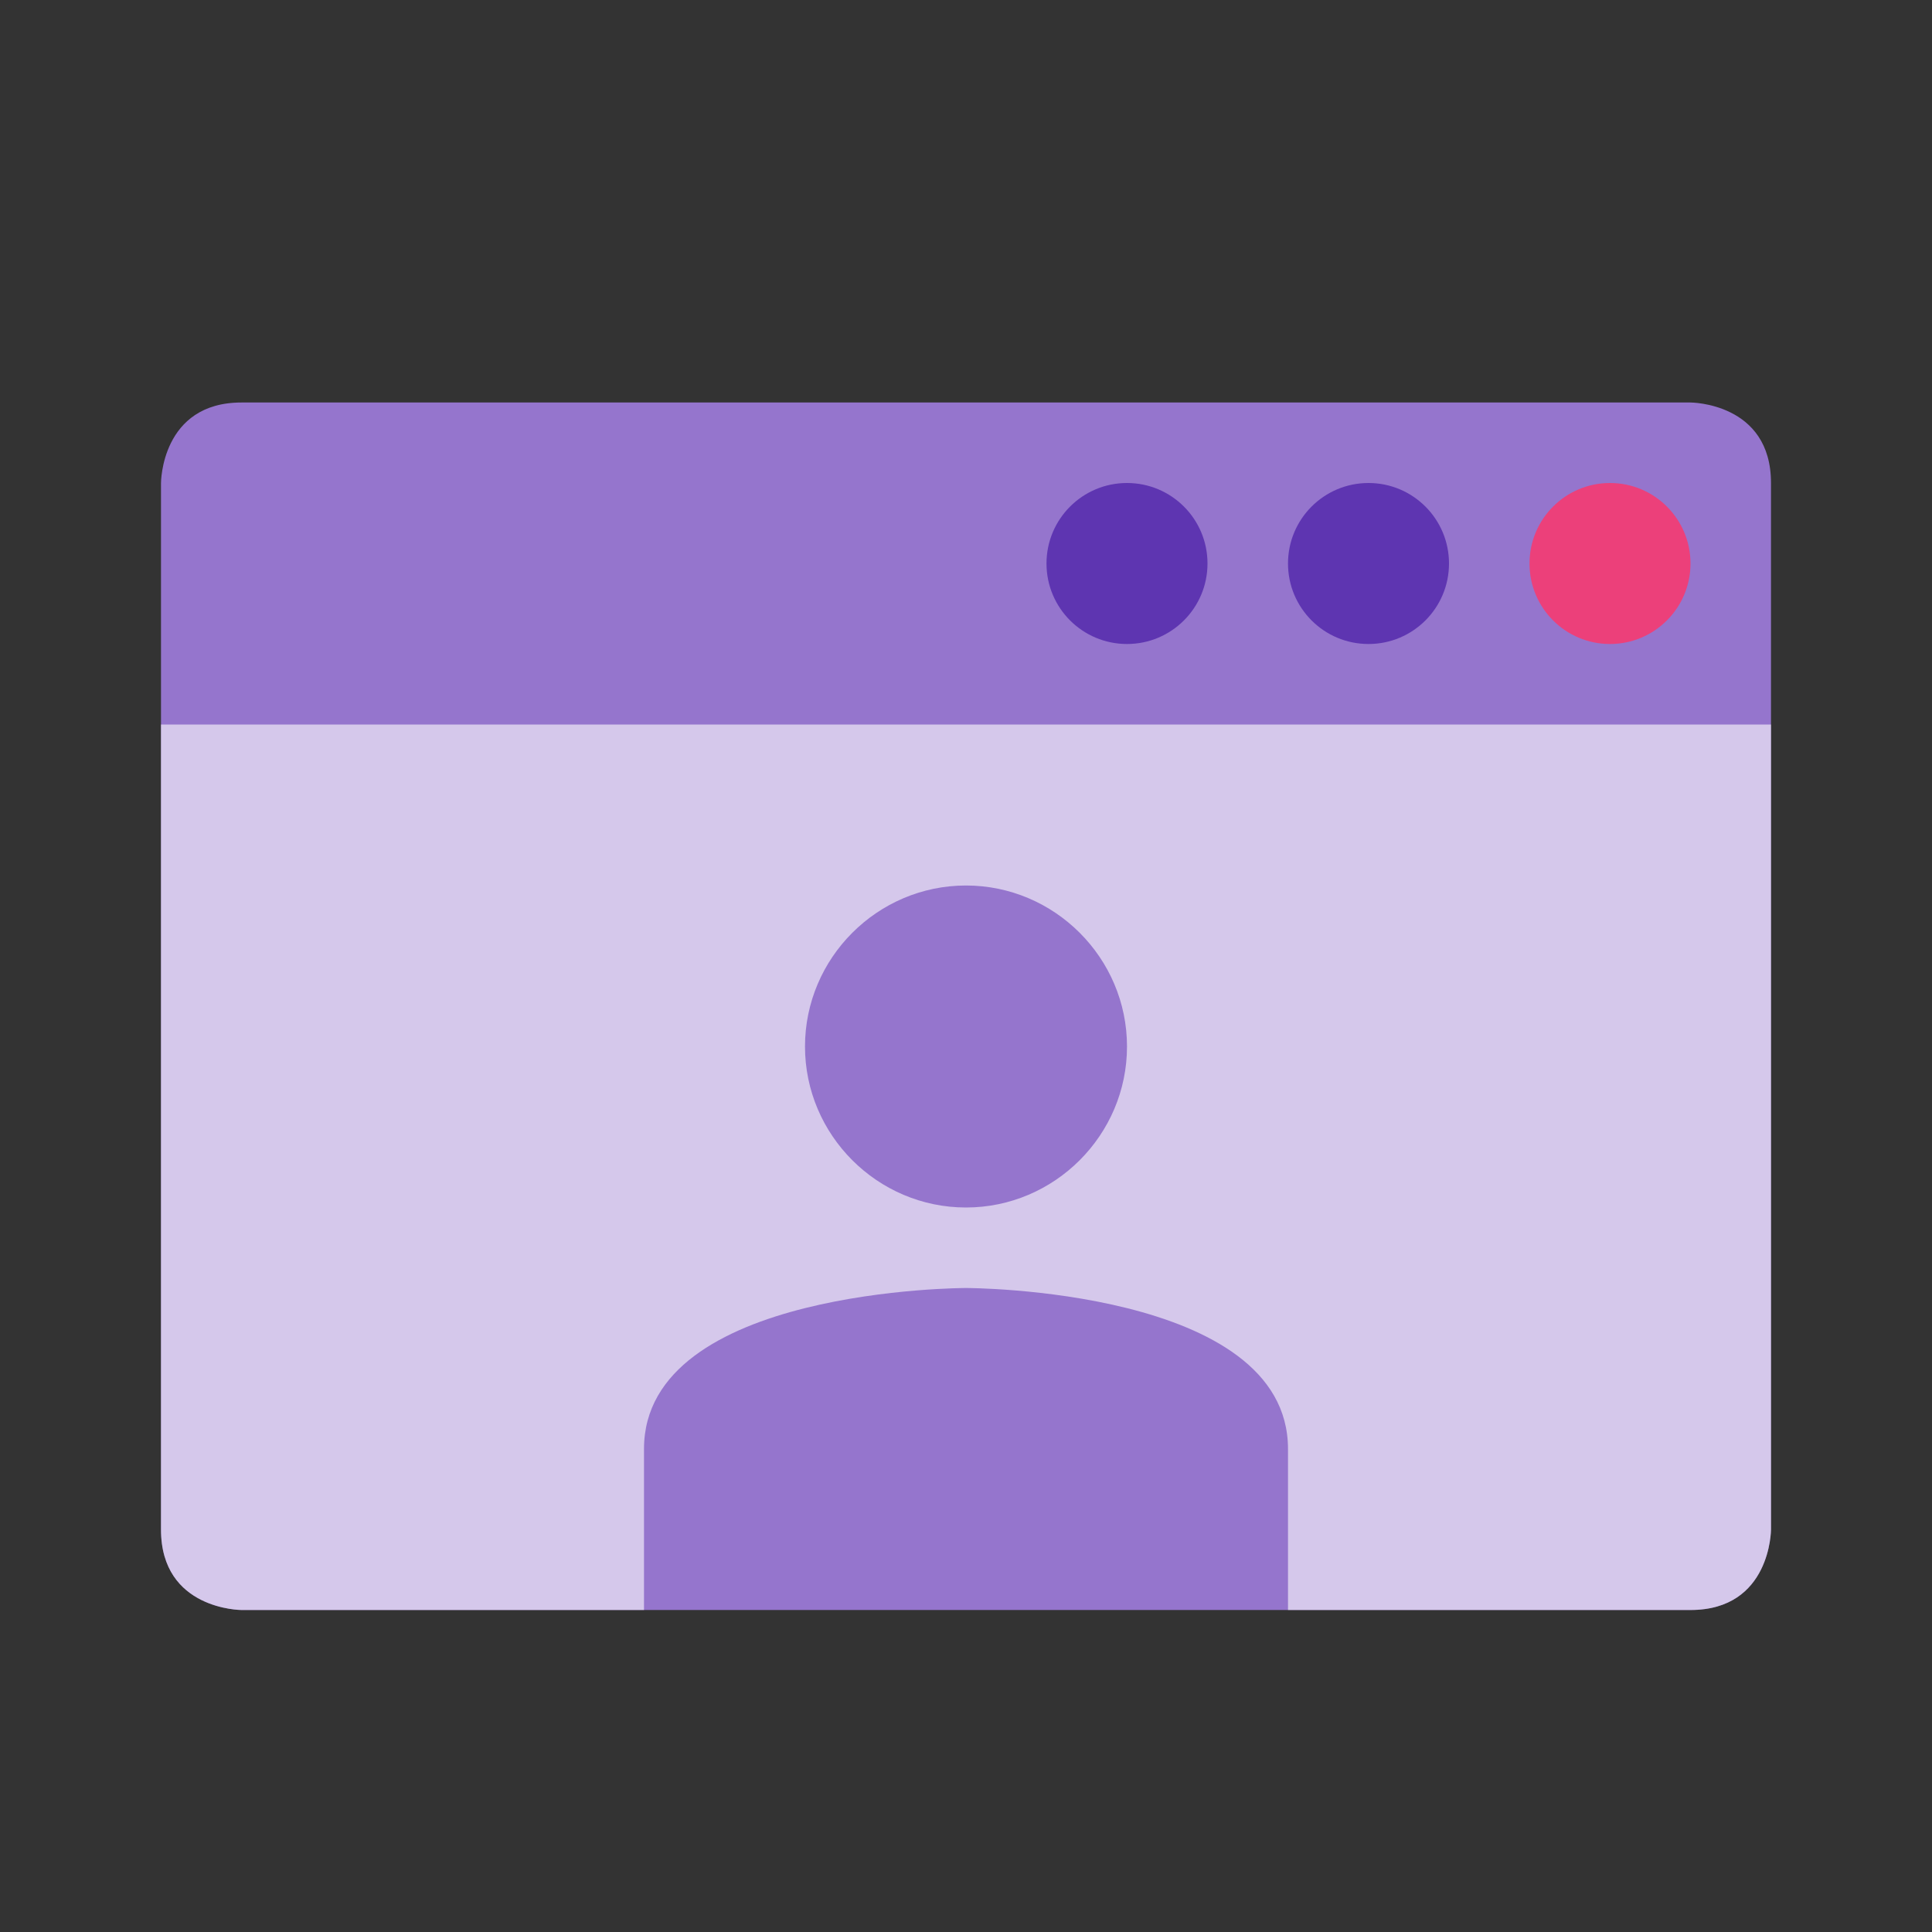 <?xml version="1.0" encoding="utf-8"?>
<!-- Generator: Adobe Illustrator 16.0.0, SVG Export Plug-In . SVG Version: 6.00 Build 0)  -->
<!DOCTYPE svg PUBLIC "-//W3C//DTD SVG 1.1//EN" "http://www.w3.org/Graphics/SVG/1.1/DTD/svg11.dtd">
<svg xmlns="http://www.w3.org/2000/svg" xmlns:xlink="http://www.w3.org/1999/xlink" version="1.1" id="Capa_1" x="0px" y="0px" width="24px" height="24px" viewBox="0 0 24 24" style="enable-background:new 0 0 24 24;" xml:space="preserve">

<rect x="0" y="0" width="24" height="24" fill="#333333" stroke="none"/>

<rect class="st4" width="24" height="24" style="fill:none;;"/>
<path id="58439716_shock_x5F_color" class="stshockcolor" d="M22,6v13c0,0,0,1-1,1H3c0,0-1,0-1-1V6c0,0,0-1,1-1h18C21,5,22,5,22,6z" style="fill:#9575CD;;"/>
<path class="st0" d="M2,9v10c0,1,1,1,1,1h5c0,0,0,0,0-2s4-2,4-2s4,0,4,2s0,2,0,2h5c1,0,1-1,1-1V9H2z M12,15c-1.1,0-2-0.9-2-2  c0-1.1,0.9-2,2-2c1.1,0,2,0.9,2,2C14,14.1,13.1,15,12,15z" style="opacity:0.6;fill:#FFFFFF;;"/>
<circle class="st1" cx="20" cy="7" r="1" style="fill:#EC407A;;"/>
<path class="st2" d="M16,7c0-0.552,0.447-1,1-1s1,0.448,1,1s-0.447,1-1,1S16,7.552,16,7z M14,8c0.553,0,1-0.448,1-1s-0.447-1-1-1  s-1,0.448-1,1S13.447,8,14,8z" style="fill:#5E35B1;;"/>
</svg>
